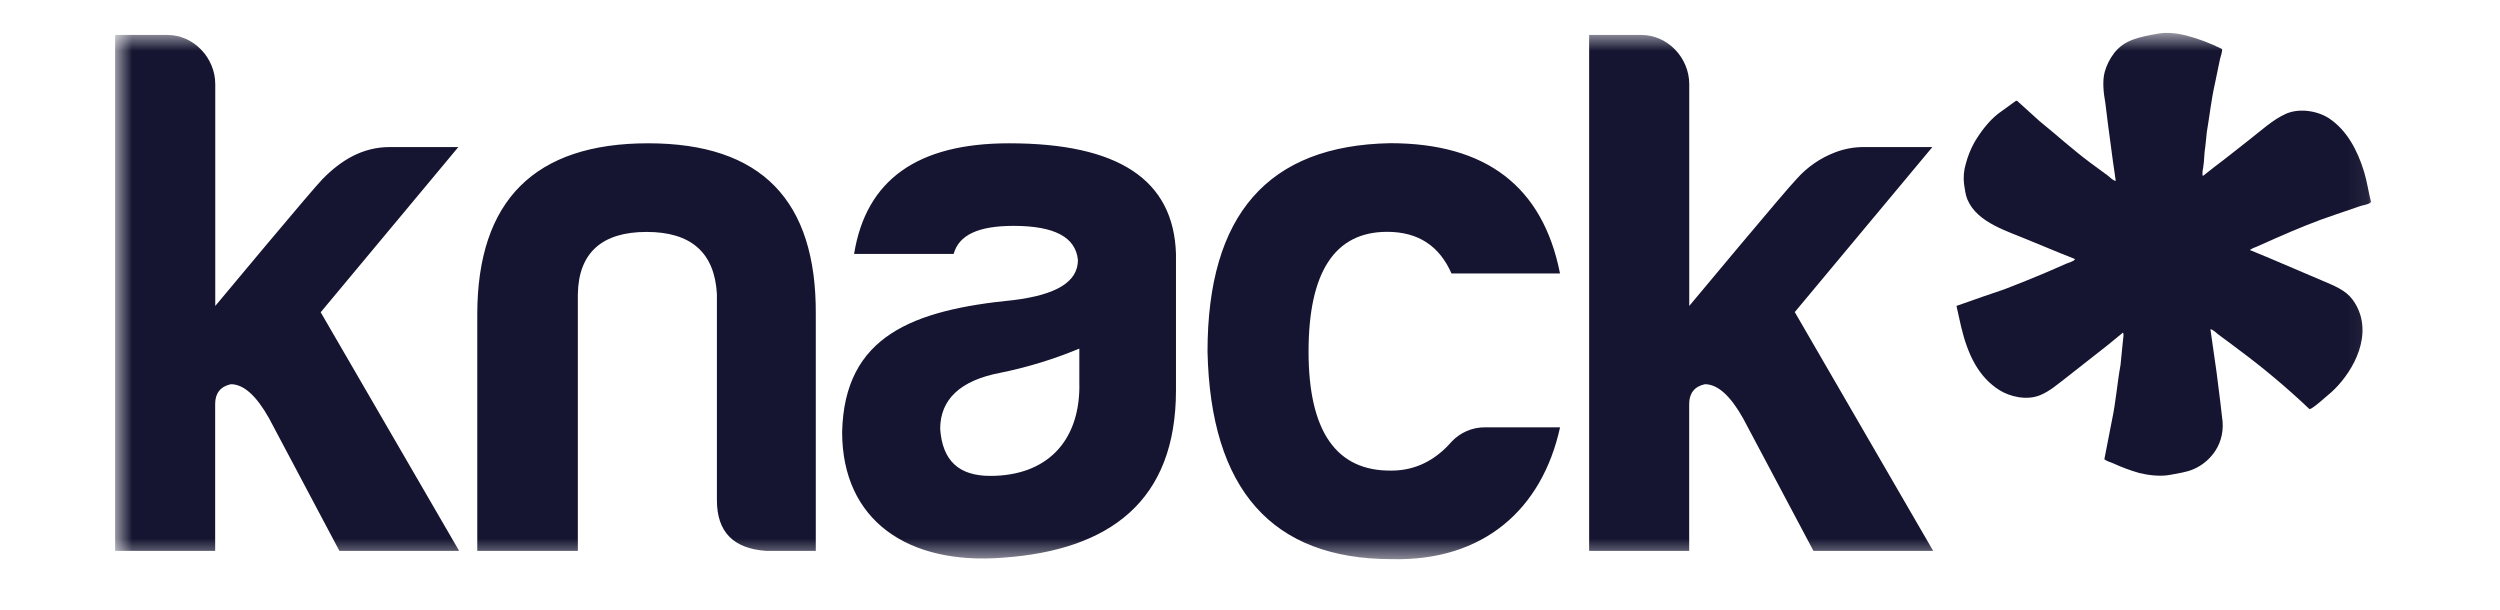 <svg width="123" height="30" viewBox="0 0 123 30" fill="none" xmlns="http://www.w3.org/2000/svg">
<mask id="mask0_1_11" style="mask-type:luminance" maskUnits="userSpaceOnUse" x="5" y="1" width="112" height="27">
<path d="M116.931 1.618H5.664V27.513H116.931V1.618Z" fill="white"/>
</mask>
<g mask="url(#mask0_1_11)">
<path fillRule="evenodd" clipRule="evenodd" d="M111.022 12.14L111.945 11.729C112.9 11.308 113.903 10.889 114.928 10.548L116.135 10.137C116.274 10.086 116.55 10.064 116.633 9.953H116.66C116.536 9.483 116.459 8.934 116.316 8.462C115.987 7.372 115.452 6.405 114.607 5.834C114.085 5.482 113.182 5.288 112.471 5.597C111.841 5.871 111.195 6.467 110.663 6.878C110.098 7.316 109.542 7.771 108.973 8.194L108.404 8.642H108.367C108.355 8.516 108.364 8.389 108.394 8.266C108.455 7.899 108.443 7.539 108.503 7.195L108.575 6.5C108.712 5.699 108.796 4.894 108.973 4.12L109.226 2.898C109.262 2.76 109.341 2.552 109.326 2.413C108.762 2.13 108.17 1.906 107.561 1.745C107.165 1.644 106.643 1.575 106.196 1.651C105.227 1.821 104.513 1.967 104.017 2.611C103.805 2.886 103.647 3.2 103.553 3.535C103.426 3.984 103.498 4.605 103.58 5.046L103.706 6.062L103.96 7.965L104.095 8.899C103.942 8.881 103.807 8.711 103.697 8.634C103.419 8.431 103.14 8.225 102.862 8.021C101.984 7.369 101.191 6.643 100.348 5.961L99.245 4.964L99.191 4.955L98.306 5.596C97.832 5.972 97.443 6.489 97.129 7.023C96.954 7.344 96.817 7.685 96.723 8.04C96.622 8.365 96.591 8.708 96.63 9.046C96.681 9.351 96.695 9.568 96.793 9.806C97.276 10.977 98.815 11.385 99.975 11.883L101.376 12.459L102.081 12.741V12.768C101.997 12.873 101.794 12.913 101.665 12.97C101.32 13.12 100.975 13.277 100.616 13.427C99.966 13.7 99.288 13.979 98.617 14.233L97.596 14.581L96.258 15.051L96.483 16.057C96.811 17.443 97.342 18.557 98.391 19.206C98.875 19.504 99.698 19.719 100.371 19.444C100.859 19.245 101.24 18.897 101.637 18.598L103.689 16.987L104.449 16.365C104.5 16.412 104.467 16.641 104.449 16.759L104.331 17.948C104.162 18.875 104.098 19.803 103.905 20.694L103.534 22.597C103.655 22.692 103.827 22.736 103.977 22.799C104.386 22.988 104.809 23.145 105.243 23.269C105.664 23.376 106.275 23.457 106.771 23.363C107.204 23.277 107.56 23.237 107.91 23.088C108.734 22.74 109.546 21.82 109.321 20.489L109.239 19.776L109.053 18.302L108.755 16.215V16.197C108.913 16.229 109.052 16.395 109.171 16.479C109.498 16.713 109.812 16.956 110.13 17.193C111.354 18.099 112.523 19.08 113.629 20.131C113.803 20.104 114.389 19.556 114.551 19.426C115.378 18.762 116.615 17.088 116.123 15.478C116.039 15.211 115.911 14.961 115.744 14.737C115.399 14.271 114.837 14.056 114.27 13.813L111.693 12.715L110.699 12.303V12.294C110.798 12.226 110.907 12.175 111.022 12.14Z" fill="#151531"/>
<path fillRule="evenodd" clipRule="evenodd" d="M31.887 7.05C26.327 7.05 23.482 9.845 23.482 15.474V27.104H28.43V14.468C28.468 12.418 29.637 11.411 31.814 11.411C33.991 11.411 35.157 12.418 35.272 14.468V24.607C35.272 26.173 36.082 26.993 37.702 27.104H40.137V15.474C40.174 9.845 37.449 7.05 31.887 7.05ZM49.644 7.05C45.152 7.05 42.611 8.836 42.022 12.492H46.92C47.178 11.56 48.136 11.113 49.866 11.113C51.891 11.113 52.923 11.672 53.034 12.791C53.034 13.872 51.966 14.505 49.866 14.765C44.932 15.25 41.544 16.517 41.433 21.25C41.433 25.612 44.674 27.811 49.351 27.438C54.617 27.062 57.858 24.643 57.858 19.199V12.492C57.746 8.838 55.021 7.05 49.644 7.05ZM53.106 18.979C53.106 21.774 51.449 23.414 48.724 23.414C47.177 23.414 46.368 22.669 46.257 21.103C46.257 19.649 47.251 18.717 49.203 18.344C50.538 18.074 51.844 17.675 53.103 17.151V18.978L53.106 18.979ZM68.247 11.406C69.794 11.406 70.825 12.115 71.414 13.456H76.753C75.906 9.169 73.108 7.045 68.396 7.045C62.394 7.157 59.41 10.549 59.41 17.296C59.558 24.081 62.578 27.51 68.469 27.51C72.999 27.621 75.871 25.05 76.755 21.024H73.07C72.444 21.018 71.844 21.276 71.413 21.736C70.603 22.668 69.609 23.153 68.466 23.153C65.742 23.191 64.381 21.215 64.381 17.301C64.381 13.387 65.669 11.406 68.247 11.406ZM88.303 15.354L95.073 7.235H91.699C91.209 7.234 90.724 7.325 90.267 7.504C89.55 7.78 88.908 8.225 88.396 8.803C87.887 9.318 83.111 15.053 83.111 15.053V4.142C83.111 2.838 82.043 1.719 80.754 1.719H78.186V27.103H83.108V19.872C83.108 19.351 83.366 19.015 83.881 18.903C84.507 18.903 85.133 19.463 85.76 20.581L89.222 27.104H95.113L88.303 15.354ZM22.551 7.235H19.177C17.836 7.235 16.784 7.882 15.875 8.803C15.366 9.318 10.591 15.053 10.591 15.053V4.142C10.591 2.838 9.523 1.719 8.234 1.719H5.664V27.104H10.586V19.872C10.586 19.351 10.844 19.015 11.359 18.903C11.985 18.903 12.611 19.463 13.238 20.581L16.699 27.104H22.59L15.778 15.363L22.551 7.235Z" fill="#151531"/>
</g>
</svg>
